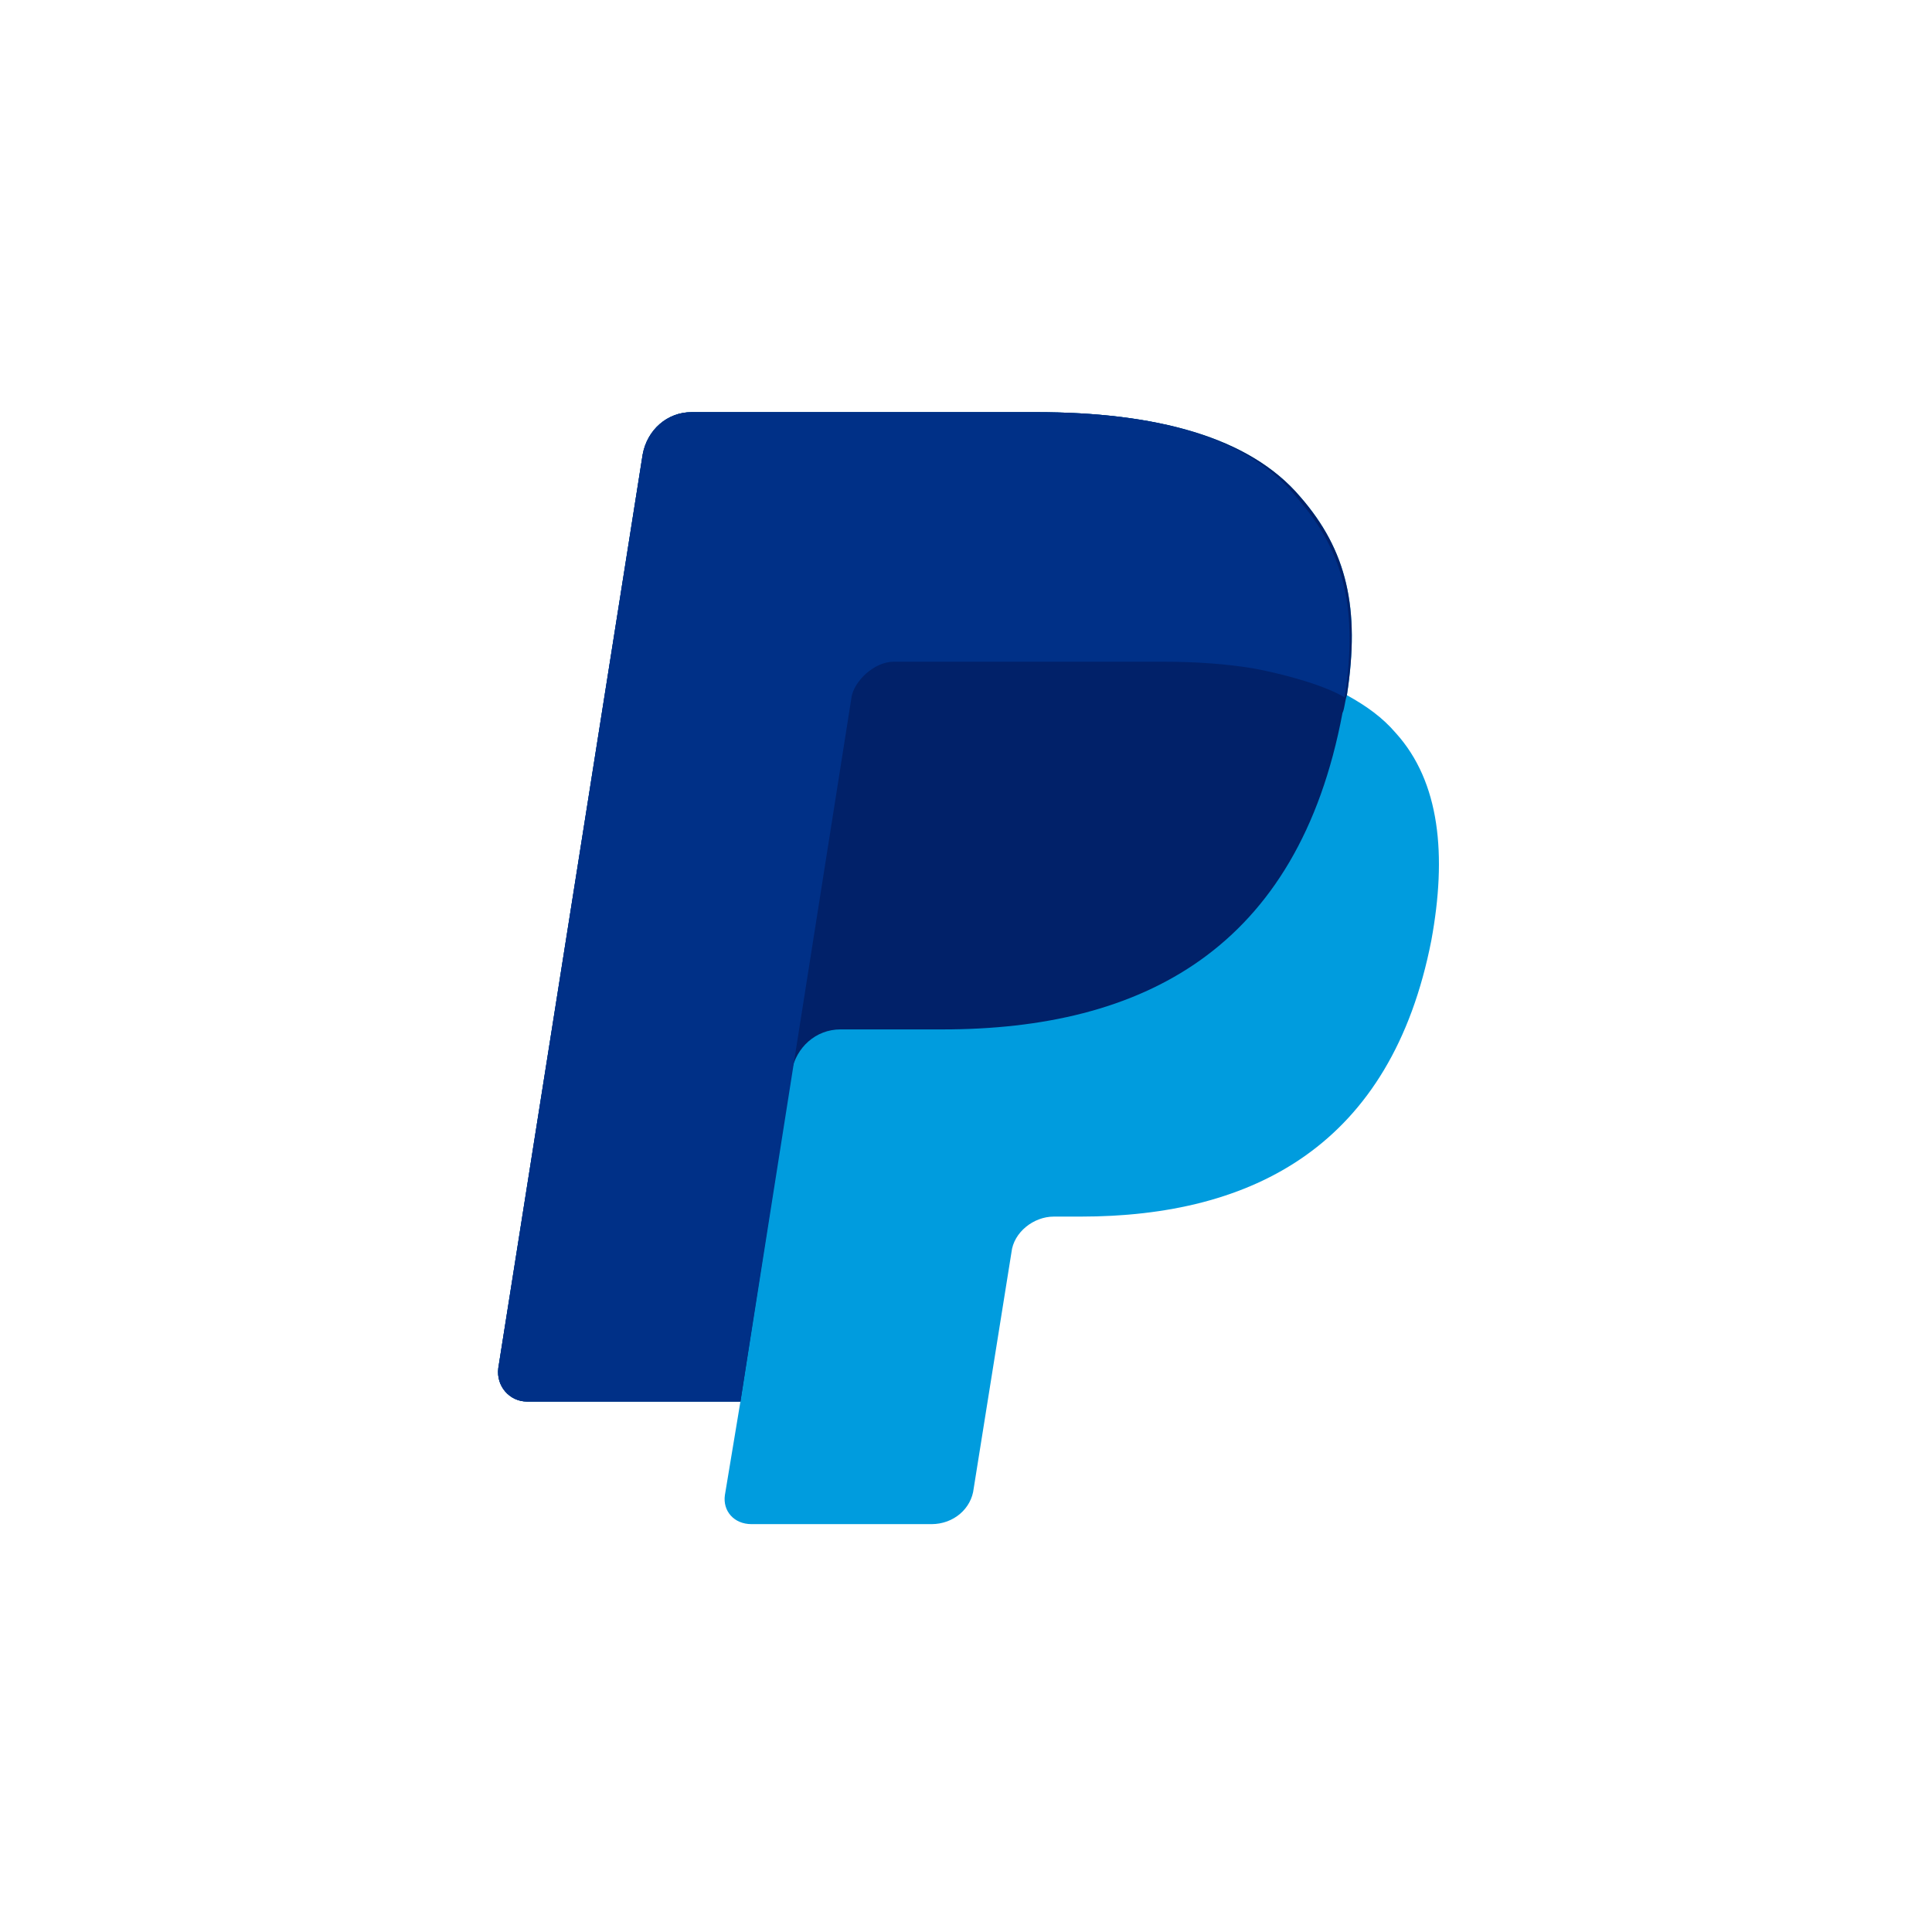 <svg width="45" height="45" viewBox="0 0 45 45" fill="none" xmlns="http://www.w3.org/2000/svg">
<path d="M31.372 16.192C31.683 14.168 31.372 12.818 30.286 11.572C29.096 10.171 26.922 9.6 24.128 9.6H16.108C15.538 9.6 15.073 10.015 14.969 10.586L11.606 31.867C11.554 32.282 11.864 32.645 12.278 32.645H17.246L16.884 34.825C16.832 35.189 17.091 35.5 17.505 35.5H21.696C22.213 35.5 22.627 35.137 22.679 34.67L23.559 29.168C23.61 28.701 24.076 28.337 24.542 28.337H25.163C29.199 28.337 32.407 26.677 33.339 21.901C33.701 19.929 33.545 18.216 32.511 17.074C32.2 16.711 31.838 16.451 31.372 16.192Z" fill="#009CDE"/>
<path d="M31.372 16.192C31.683 14.168 31.372 12.818 30.286 11.572C29.096 10.171 26.922 9.6 24.128 9.6H16.108C15.538 9.6 15.073 10.015 14.969 10.586L11.606 31.867C11.554 32.282 11.864 32.645 12.278 32.645H17.246L18.436 24.964C18.54 24.393 19.005 23.977 19.574 23.977H21.955C26.612 23.977 30.234 22.109 31.269 16.607C31.32 16.503 31.32 16.348 31.372 16.192Z" fill="#012169"/>
<path d="M19.833 16.244C19.885 15.88 20.351 15.413 20.816 15.413H27.129C27.854 15.413 28.578 15.465 29.199 15.569C29.768 15.673 30.803 15.932 31.32 16.244C31.631 14.22 31.32 12.87 30.234 11.624C29.096 10.171 26.922 9.6 24.128 9.6H16.108C15.538 9.6 15.073 10.015 14.969 10.586L11.606 31.867C11.554 32.282 11.864 32.645 12.278 32.645H17.246L19.833 16.244Z" fill="#003087"/>
</svg>
